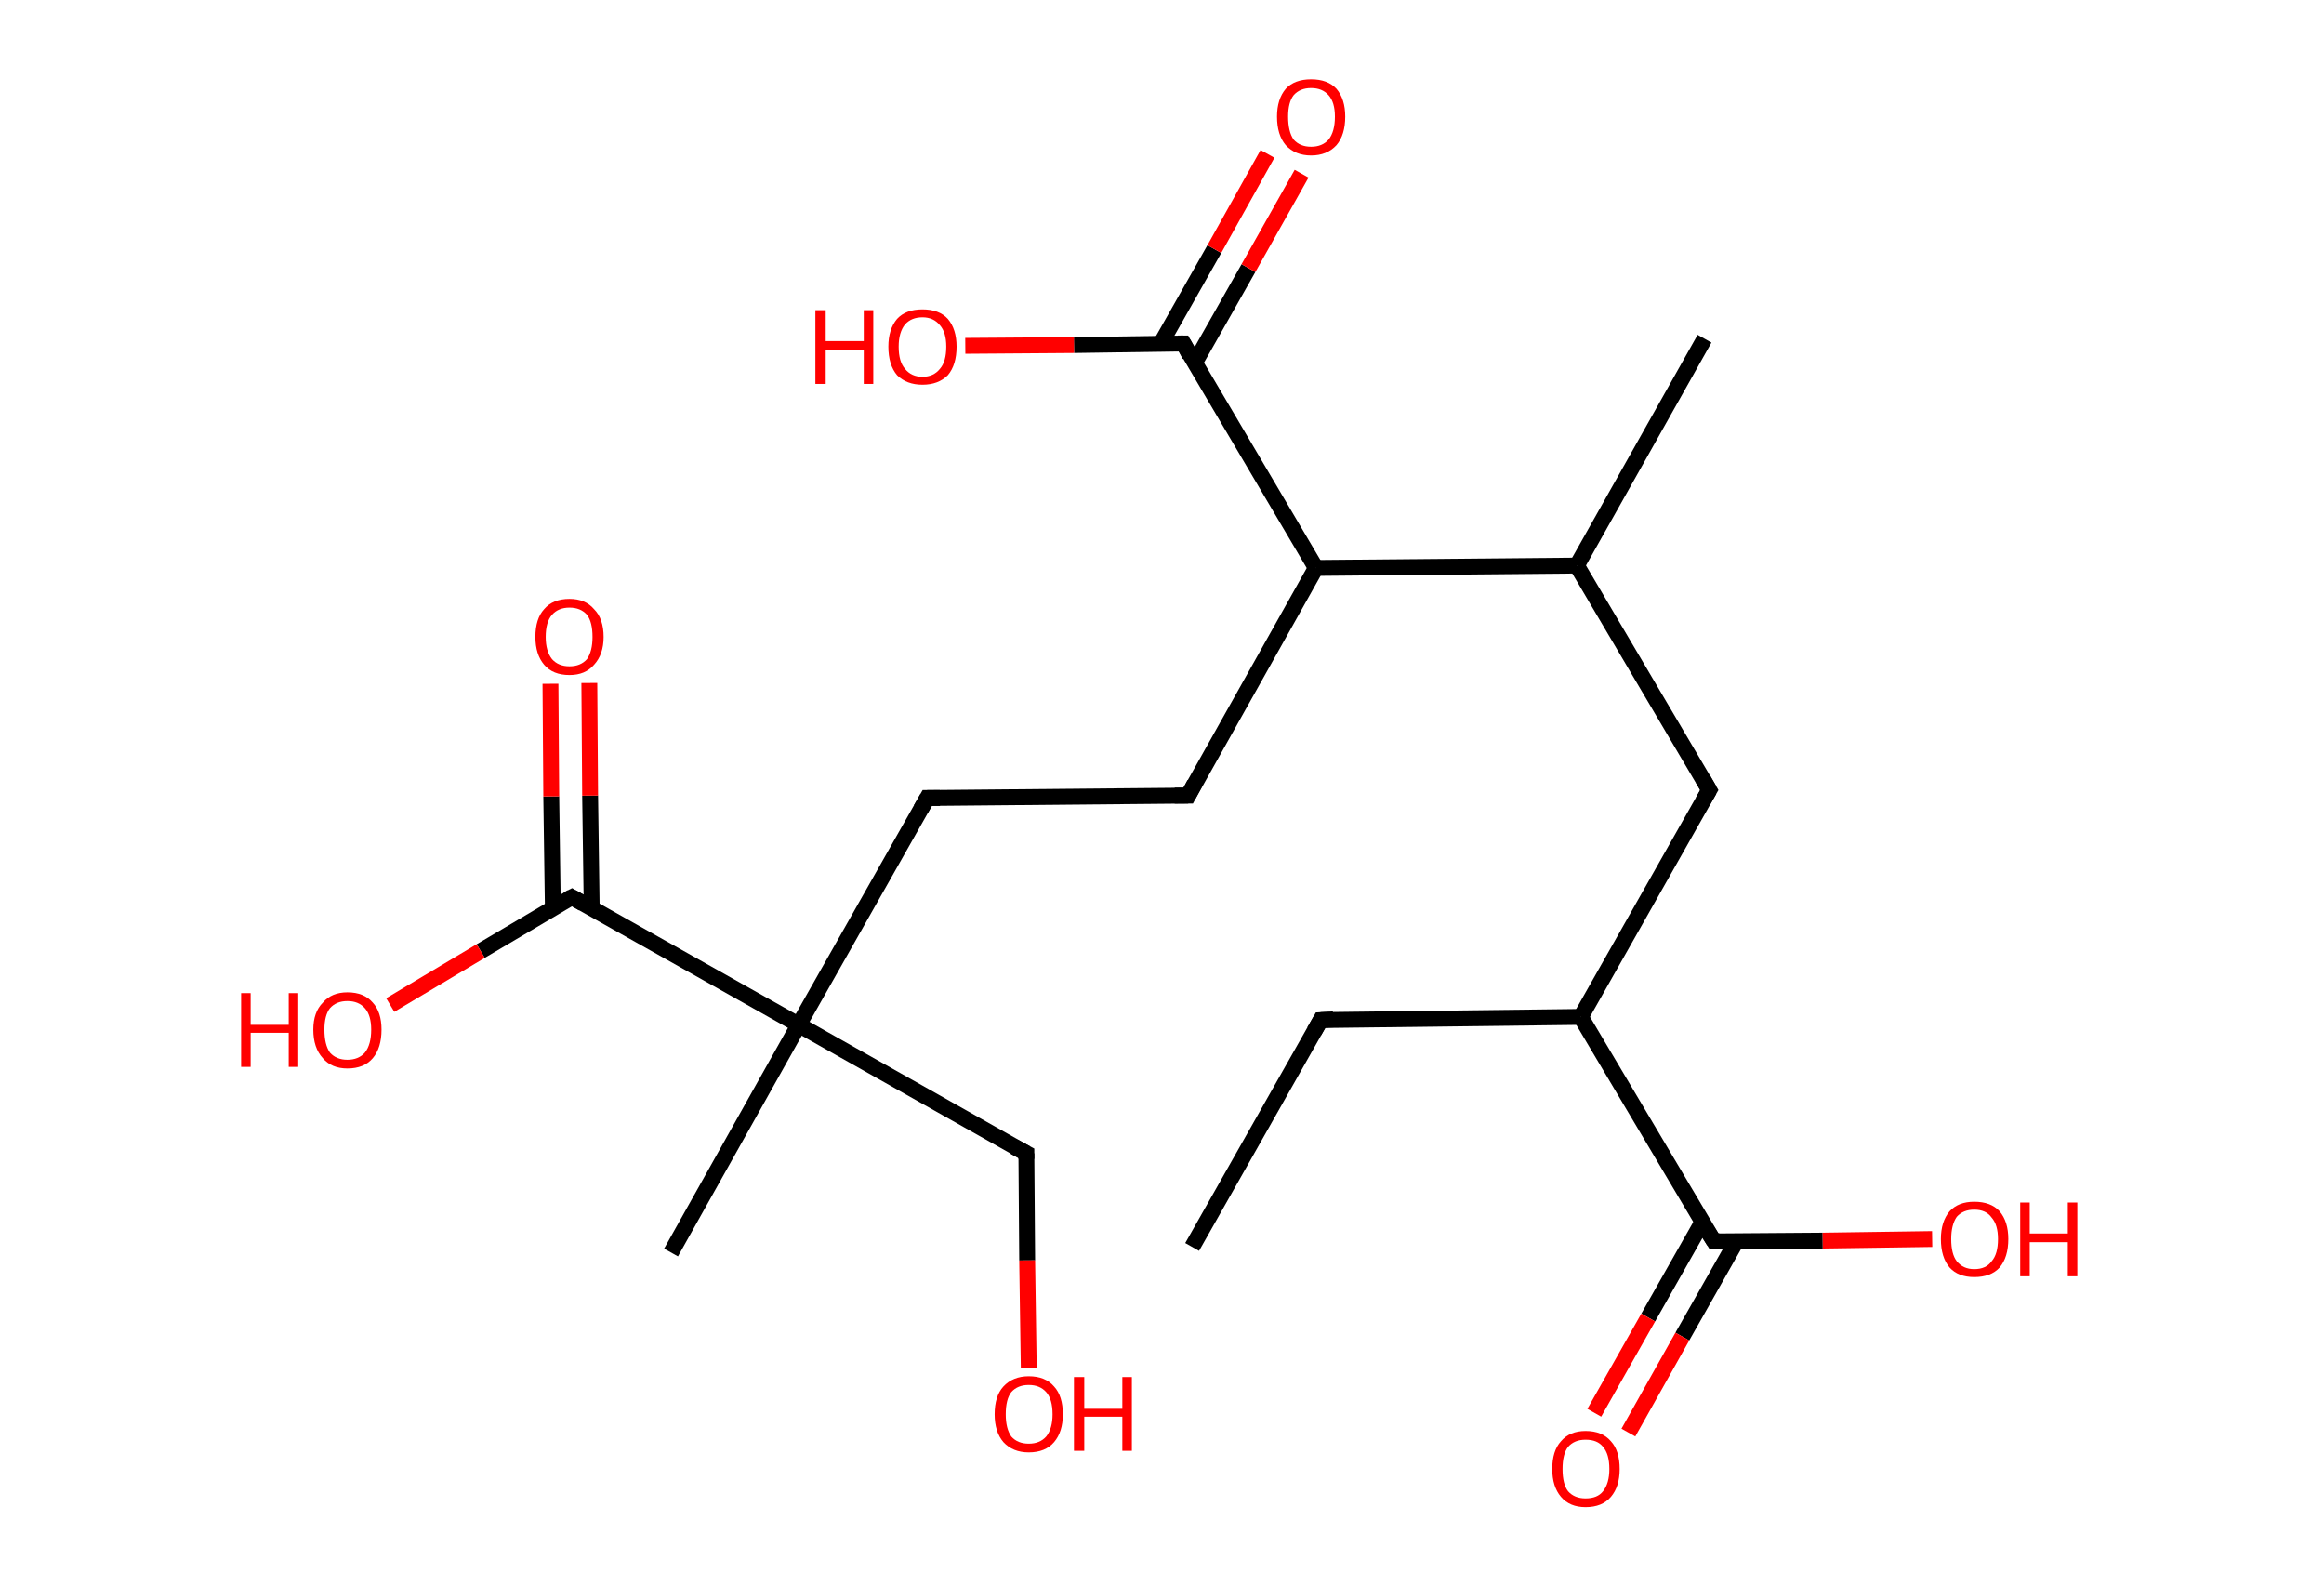 <?xml version='1.0' encoding='ASCII' standalone='yes'?>
<svg xmlns="http://www.w3.org/2000/svg" xmlns:rdkit="http://www.rdkit.org/xml" xmlns:xlink="http://www.w3.org/1999/xlink" version="1.1" baseProfile="full" xml:space="preserve" width="293px" height="200px" viewBox="0 0 293 200">
<!-- END OF HEADER -->
<rect style="opacity:1.0;fill:#FFFFFF;stroke:none" width="293.0" height="200.0" x="0.0" y="0.0"> </rect>
<path class="bond-0 atom-0 atom-1" d="M 150.3,157.2 L 166.5,128.6" style="fill:none;fill-rule:evenodd;stroke:#000000;stroke-width:2.0px;stroke-linecap:butt;stroke-linejoin:miter;stroke-opacity:1"/>
<path class="bond-1 atom-1 atom-2" d="M 166.5,128.6 L 199.3,128.2" style="fill:none;fill-rule:evenodd;stroke:#000000;stroke-width:2.0px;stroke-linecap:butt;stroke-linejoin:miter;stroke-opacity:1"/>
<path class="bond-2 atom-2 atom-3" d="M 199.3,128.2 L 215.5,99.6" style="fill:none;fill-rule:evenodd;stroke:#000000;stroke-width:2.0px;stroke-linecap:butt;stroke-linejoin:miter;stroke-opacity:1"/>
<path class="bond-3 atom-3 atom-4" d="M 215.5,99.6 L 198.8,71.3" style="fill:none;fill-rule:evenodd;stroke:#000000;stroke-width:2.0px;stroke-linecap:butt;stroke-linejoin:miter;stroke-opacity:1"/>
<path class="bond-4 atom-4 atom-5" d="M 198.8,71.3 L 214.9,42.7" style="fill:none;fill-rule:evenodd;stroke:#000000;stroke-width:2.0px;stroke-linecap:butt;stroke-linejoin:miter;stroke-opacity:1"/>
<path class="bond-5 atom-4 atom-6" d="M 198.8,71.3 L 165.9,71.6" style="fill:none;fill-rule:evenodd;stroke:#000000;stroke-width:2.0px;stroke-linecap:butt;stroke-linejoin:miter;stroke-opacity:1"/>
<path class="bond-6 atom-6 atom-7" d="M 165.9,71.6 L 149.8,100.3" style="fill:none;fill-rule:evenodd;stroke:#000000;stroke-width:2.0px;stroke-linecap:butt;stroke-linejoin:miter;stroke-opacity:1"/>
<path class="bond-7 atom-7 atom-8" d="M 149.8,100.3 L 116.9,100.6" style="fill:none;fill-rule:evenodd;stroke:#000000;stroke-width:2.0px;stroke-linecap:butt;stroke-linejoin:miter;stroke-opacity:1"/>
<path class="bond-8 atom-8 atom-9" d="M 116.9,100.6 L 100.7,129.2" style="fill:none;fill-rule:evenodd;stroke:#000000;stroke-width:2.0px;stroke-linecap:butt;stroke-linejoin:miter;stroke-opacity:1"/>
<path class="bond-9 atom-9 atom-10" d="M 100.7,129.2 L 84.6,157.9" style="fill:none;fill-rule:evenodd;stroke:#000000;stroke-width:2.0px;stroke-linecap:butt;stroke-linejoin:miter;stroke-opacity:1"/>
<path class="bond-10 atom-9 atom-11" d="M 100.7,129.2 L 129.4,145.4" style="fill:none;fill-rule:evenodd;stroke:#000000;stroke-width:2.0px;stroke-linecap:butt;stroke-linejoin:miter;stroke-opacity:1"/>
<path class="bond-11 atom-11 atom-12" d="M 129.4,145.4 L 129.5,158.9" style="fill:none;fill-rule:evenodd;stroke:#000000;stroke-width:2.0px;stroke-linecap:butt;stroke-linejoin:miter;stroke-opacity:1"/>
<path class="bond-11 atom-11 atom-12" d="M 129.5,158.9 L 129.7,172.5" style="fill:none;fill-rule:evenodd;stroke:#FF0000;stroke-width:2.0px;stroke-linecap:butt;stroke-linejoin:miter;stroke-opacity:1"/>
<path class="bond-12 atom-9 atom-13" d="M 100.7,129.2 L 72.1,113.1" style="fill:none;fill-rule:evenodd;stroke:#000000;stroke-width:2.0px;stroke-linecap:butt;stroke-linejoin:miter;stroke-opacity:1"/>
<path class="bond-13 atom-13 atom-14" d="M 74.6,114.5 L 74.4,100.3" style="fill:none;fill-rule:evenodd;stroke:#000000;stroke-width:2.0px;stroke-linecap:butt;stroke-linejoin:miter;stroke-opacity:1"/>
<path class="bond-13 atom-13 atom-14" d="M 74.4,100.3 L 74.3,86.1" style="fill:none;fill-rule:evenodd;stroke:#FF0000;stroke-width:2.0px;stroke-linecap:butt;stroke-linejoin:miter;stroke-opacity:1"/>
<path class="bond-13 atom-13 atom-14" d="M 69.7,114.5 L 69.5,100.4" style="fill:none;fill-rule:evenodd;stroke:#000000;stroke-width:2.0px;stroke-linecap:butt;stroke-linejoin:miter;stroke-opacity:1"/>
<path class="bond-13 atom-13 atom-14" d="M 69.5,100.4 L 69.4,86.2" style="fill:none;fill-rule:evenodd;stroke:#FF0000;stroke-width:2.0px;stroke-linecap:butt;stroke-linejoin:miter;stroke-opacity:1"/>
<path class="bond-14 atom-13 atom-15" d="M 72.1,113.1 L 60.6,119.9" style="fill:none;fill-rule:evenodd;stroke:#000000;stroke-width:2.0px;stroke-linecap:butt;stroke-linejoin:miter;stroke-opacity:1"/>
<path class="bond-14 atom-13 atom-15" d="M 60.6,119.9 L 49.2,126.7" style="fill:none;fill-rule:evenodd;stroke:#FF0000;stroke-width:2.0px;stroke-linecap:butt;stroke-linejoin:miter;stroke-opacity:1"/>
<path class="bond-15 atom-6 atom-16" d="M 165.9,71.6 L 149.2,43.3" style="fill:none;fill-rule:evenodd;stroke:#000000;stroke-width:2.0px;stroke-linecap:butt;stroke-linejoin:miter;stroke-opacity:1"/>
<path class="bond-16 atom-16 atom-17" d="M 150.6,45.8 L 157.4,33.8" style="fill:none;fill-rule:evenodd;stroke:#000000;stroke-width:2.0px;stroke-linecap:butt;stroke-linejoin:miter;stroke-opacity:1"/>
<path class="bond-16 atom-16 atom-17" d="M 157.4,33.8 L 164.1,21.9" style="fill:none;fill-rule:evenodd;stroke:#FF0000;stroke-width:2.0px;stroke-linecap:butt;stroke-linejoin:miter;stroke-opacity:1"/>
<path class="bond-16 atom-16 atom-17" d="M 146.3,43.4 L 153.1,31.4" style="fill:none;fill-rule:evenodd;stroke:#000000;stroke-width:2.0px;stroke-linecap:butt;stroke-linejoin:miter;stroke-opacity:1"/>
<path class="bond-16 atom-16 atom-17" d="M 153.1,31.4 L 159.8,19.4" style="fill:none;fill-rule:evenodd;stroke:#FF0000;stroke-width:2.0px;stroke-linecap:butt;stroke-linejoin:miter;stroke-opacity:1"/>
<path class="bond-17 atom-16 atom-18" d="M 149.2,43.3 L 135.4,43.5" style="fill:none;fill-rule:evenodd;stroke:#000000;stroke-width:2.0px;stroke-linecap:butt;stroke-linejoin:miter;stroke-opacity:1"/>
<path class="bond-17 atom-16 atom-18" d="M 135.4,43.5 L 121.7,43.6" style="fill:none;fill-rule:evenodd;stroke:#FF0000;stroke-width:2.0px;stroke-linecap:butt;stroke-linejoin:miter;stroke-opacity:1"/>
<path class="bond-18 atom-2 atom-19" d="M 199.3,128.2 L 216.1,156.5" style="fill:none;fill-rule:evenodd;stroke:#000000;stroke-width:2.0px;stroke-linecap:butt;stroke-linejoin:miter;stroke-opacity:1"/>
<path class="bond-19 atom-19 atom-20" d="M 214.6,154.1 L 207.8,166.1" style="fill:none;fill-rule:evenodd;stroke:#000000;stroke-width:2.0px;stroke-linecap:butt;stroke-linejoin:miter;stroke-opacity:1"/>
<path class="bond-19 atom-19 atom-20" d="M 207.8,166.1 L 201.0,178.1" style="fill:none;fill-rule:evenodd;stroke:#FF0000;stroke-width:2.0px;stroke-linecap:butt;stroke-linejoin:miter;stroke-opacity:1"/>
<path class="bond-19 atom-19 atom-20" d="M 218.9,156.5 L 212.1,168.5" style="fill:none;fill-rule:evenodd;stroke:#000000;stroke-width:2.0px;stroke-linecap:butt;stroke-linejoin:miter;stroke-opacity:1"/>
<path class="bond-19 atom-19 atom-20" d="M 212.1,168.5 L 205.3,180.6" style="fill:none;fill-rule:evenodd;stroke:#FF0000;stroke-width:2.0px;stroke-linecap:butt;stroke-linejoin:miter;stroke-opacity:1"/>
<path class="bond-20 atom-19 atom-21" d="M 216.1,156.5 L 229.8,156.4" style="fill:none;fill-rule:evenodd;stroke:#000000;stroke-width:2.0px;stroke-linecap:butt;stroke-linejoin:miter;stroke-opacity:1"/>
<path class="bond-20 atom-19 atom-21" d="M 229.8,156.4 L 243.6,156.2" style="fill:none;fill-rule:evenodd;stroke:#FF0000;stroke-width:2.0px;stroke-linecap:butt;stroke-linejoin:miter;stroke-opacity:1"/>
<path d="M 165.7,130.0 L 166.5,128.6 L 168.1,128.5" style="fill:none;stroke:#000000;stroke-width:2.0px;stroke-linecap:butt;stroke-linejoin:miter;stroke-opacity:1;"/>
<path d="M 214.7,101.0 L 215.5,99.6 L 214.7,98.2" style="fill:none;stroke:#000000;stroke-width:2.0px;stroke-linecap:butt;stroke-linejoin:miter;stroke-opacity:1;"/>
<path d="M 150.6,98.8 L 149.8,100.3 L 148.1,100.3" style="fill:none;stroke:#000000;stroke-width:2.0px;stroke-linecap:butt;stroke-linejoin:miter;stroke-opacity:1;"/>
<path d="M 118.5,100.6 L 116.9,100.6 L 116.1,102.0" style="fill:none;stroke:#000000;stroke-width:2.0px;stroke-linecap:butt;stroke-linejoin:miter;stroke-opacity:1;"/>
<path d="M 127.9,144.6 L 129.4,145.4 L 129.4,146.1" style="fill:none;stroke:#000000;stroke-width:2.0px;stroke-linecap:butt;stroke-linejoin:miter;stroke-opacity:1;"/>
<path d="M 73.5,113.9 L 72.1,113.1 L 71.5,113.4" style="fill:none;stroke:#000000;stroke-width:2.0px;stroke-linecap:butt;stroke-linejoin:miter;stroke-opacity:1;"/>
<path d="M 150.0,44.8 L 149.2,43.3 L 148.5,43.3" style="fill:none;stroke:#000000;stroke-width:2.0px;stroke-linecap:butt;stroke-linejoin:miter;stroke-opacity:1;"/>
<path d="M 215.2,155.1 L 216.1,156.5 L 216.8,156.5" style="fill:none;stroke:#000000;stroke-width:2.0px;stroke-linecap:butt;stroke-linejoin:miter;stroke-opacity:1;"/>
<path class="atom-12" d="M 125.4 178.3 Q 125.4 176.0, 126.5 174.8 Q 127.7 173.5, 129.7 173.5 Q 131.8 173.5, 132.9 174.8 Q 134.0 176.0, 134.0 178.3 Q 134.0 180.5, 132.9 181.8 Q 131.8 183.1, 129.7 183.1 Q 127.7 183.1, 126.5 181.8 Q 125.4 180.5, 125.4 178.3 M 129.7 182.0 Q 131.1 182.0, 131.9 181.1 Q 132.7 180.1, 132.7 178.3 Q 132.7 176.4, 131.9 175.5 Q 131.1 174.6, 129.7 174.6 Q 128.3 174.6, 127.5 175.5 Q 126.8 176.4, 126.8 178.3 Q 126.8 180.1, 127.5 181.1 Q 128.3 182.0, 129.7 182.0 " fill="#FF0000"/>
<path class="atom-12" d="M 135.4 173.6 L 136.7 173.6 L 136.7 177.6 L 141.5 177.6 L 141.5 173.6 L 142.7 173.6 L 142.7 182.9 L 141.5 182.9 L 141.5 178.6 L 136.7 178.6 L 136.7 182.9 L 135.4 182.9 L 135.4 173.6 " fill="#FF0000"/>
<path class="atom-14" d="M 67.5 80.3 Q 67.5 78.0, 68.6 76.8 Q 69.7 75.5, 71.8 75.5 Q 73.8 75.5, 74.9 76.8 Q 76.1 78.0, 76.1 80.3 Q 76.1 82.5, 74.9 83.8 Q 73.8 85.1, 71.8 85.1 Q 69.7 85.1, 68.6 83.8 Q 67.5 82.5, 67.5 80.3 M 71.8 84.0 Q 73.2 84.0, 74.0 83.1 Q 74.7 82.1, 74.7 80.3 Q 74.7 78.4, 74.0 77.5 Q 73.2 76.6, 71.8 76.6 Q 70.4 76.6, 69.6 77.5 Q 68.8 78.4, 68.8 80.3 Q 68.8 82.1, 69.6 83.1 Q 70.4 84.0, 71.8 84.0 " fill="#FF0000"/>
<path class="atom-15" d="M 30.4 125.2 L 31.6 125.2 L 31.6 129.2 L 36.4 129.2 L 36.4 125.2 L 37.6 125.2 L 37.6 134.5 L 36.4 134.5 L 36.4 130.2 L 31.6 130.2 L 31.6 134.5 L 30.4 134.5 L 30.4 125.2 " fill="#FF0000"/>
<path class="atom-15" d="M 39.5 129.8 Q 39.5 127.6, 40.7 126.4 Q 41.8 125.1, 43.8 125.1 Q 45.9 125.1, 47.0 126.4 Q 48.1 127.6, 48.1 129.8 Q 48.1 132.1, 47.0 133.4 Q 45.9 134.7, 43.8 134.7 Q 41.8 134.7, 40.7 133.4 Q 39.5 132.1, 39.5 129.8 M 43.8 133.6 Q 45.2 133.6, 46.0 132.7 Q 46.8 131.7, 46.8 129.8 Q 46.8 128.0, 46.0 127.1 Q 45.2 126.2, 43.8 126.2 Q 42.4 126.2, 41.6 127.1 Q 40.9 128.0, 40.9 129.8 Q 40.9 131.7, 41.6 132.7 Q 42.4 133.6, 43.8 133.6 " fill="#FF0000"/>
<path class="atom-17" d="M 161.0 14.7 Q 161.0 12.5, 162.1 11.2 Q 163.2 10.0, 165.3 10.0 Q 167.4 10.0, 168.5 11.2 Q 169.6 12.5, 169.6 14.7 Q 169.6 17.0, 168.5 18.3 Q 167.3 19.6, 165.3 19.6 Q 163.3 19.6, 162.1 18.3 Q 161.0 17.0, 161.0 14.7 M 165.3 18.5 Q 166.7 18.5, 167.5 17.6 Q 168.3 16.6, 168.3 14.7 Q 168.3 12.9, 167.5 12.0 Q 166.7 11.1, 165.3 11.1 Q 163.9 11.1, 163.1 12.0 Q 162.4 12.9, 162.4 14.7 Q 162.4 16.6, 163.1 17.6 Q 163.9 18.5, 165.3 18.5 " fill="#FF0000"/>
<path class="atom-18" d="M 102.8 39.1 L 104.1 39.1 L 104.1 43.0 L 108.9 43.0 L 108.9 39.1 L 110.1 39.1 L 110.1 48.4 L 108.9 48.4 L 108.9 44.1 L 104.1 44.1 L 104.1 48.4 L 102.8 48.4 L 102.8 39.1 " fill="#FF0000"/>
<path class="atom-18" d="M 112.0 43.7 Q 112.0 41.5, 113.1 40.2 Q 114.2 39.0, 116.3 39.0 Q 118.4 39.0, 119.5 40.2 Q 120.6 41.5, 120.6 43.7 Q 120.6 46.0, 119.5 47.3 Q 118.3 48.5, 116.3 48.5 Q 114.3 48.5, 113.1 47.3 Q 112.0 46.0, 112.0 43.7 M 116.3 47.5 Q 117.7 47.5, 118.5 46.5 Q 119.3 45.6, 119.3 43.7 Q 119.3 41.9, 118.5 41.0 Q 117.7 40.0, 116.3 40.0 Q 114.9 40.0, 114.1 40.9 Q 113.3 41.9, 113.3 43.7 Q 113.3 45.6, 114.1 46.5 Q 114.9 47.5, 116.3 47.5 " fill="#FF0000"/>
<path class="atom-20" d="M 195.7 185.2 Q 195.7 182.9, 196.8 181.7 Q 197.9 180.4, 199.9 180.4 Q 202.0 180.4, 203.1 181.7 Q 204.2 182.9, 204.2 185.2 Q 204.2 187.4, 203.1 188.7 Q 202.0 190.0, 199.9 190.0 Q 197.9 190.0, 196.8 188.7 Q 195.7 187.4, 195.7 185.2 M 199.9 188.9 Q 201.4 188.9, 202.1 188.0 Q 202.9 187.0, 202.9 185.2 Q 202.9 183.3, 202.1 182.4 Q 201.4 181.5, 199.9 181.5 Q 198.5 181.5, 197.7 182.4 Q 197.0 183.3, 197.0 185.2 Q 197.0 187.1, 197.7 188.0 Q 198.5 188.9, 199.9 188.9 " fill="#FF0000"/>
<path class="atom-21" d="M 244.7 156.2 Q 244.7 154.0, 245.8 152.7 Q 246.9 151.5, 248.9 151.5 Q 251.0 151.5, 252.1 152.7 Q 253.2 154.0, 253.2 156.2 Q 253.2 158.5, 252.1 159.8 Q 251.0 161.0, 248.9 161.0 Q 246.9 161.0, 245.8 159.8 Q 244.7 158.5, 244.7 156.2 M 248.9 160.0 Q 250.4 160.0, 251.1 159.0 Q 251.9 158.1, 251.9 156.2 Q 251.9 154.4, 251.1 153.5 Q 250.4 152.5, 248.9 152.5 Q 247.5 152.5, 246.7 153.4 Q 246.0 154.4, 246.0 156.2 Q 246.0 158.1, 246.7 159.0 Q 247.5 160.0, 248.9 160.0 " fill="#FF0000"/>
<path class="atom-21" d="M 254.7 151.6 L 255.9 151.6 L 255.9 155.5 L 260.7 155.5 L 260.7 151.6 L 261.9 151.6 L 261.9 160.9 L 260.7 160.9 L 260.7 156.6 L 255.9 156.6 L 255.9 160.9 L 254.7 160.9 L 254.7 151.6 " fill="#FF0000"/>
</svg>
